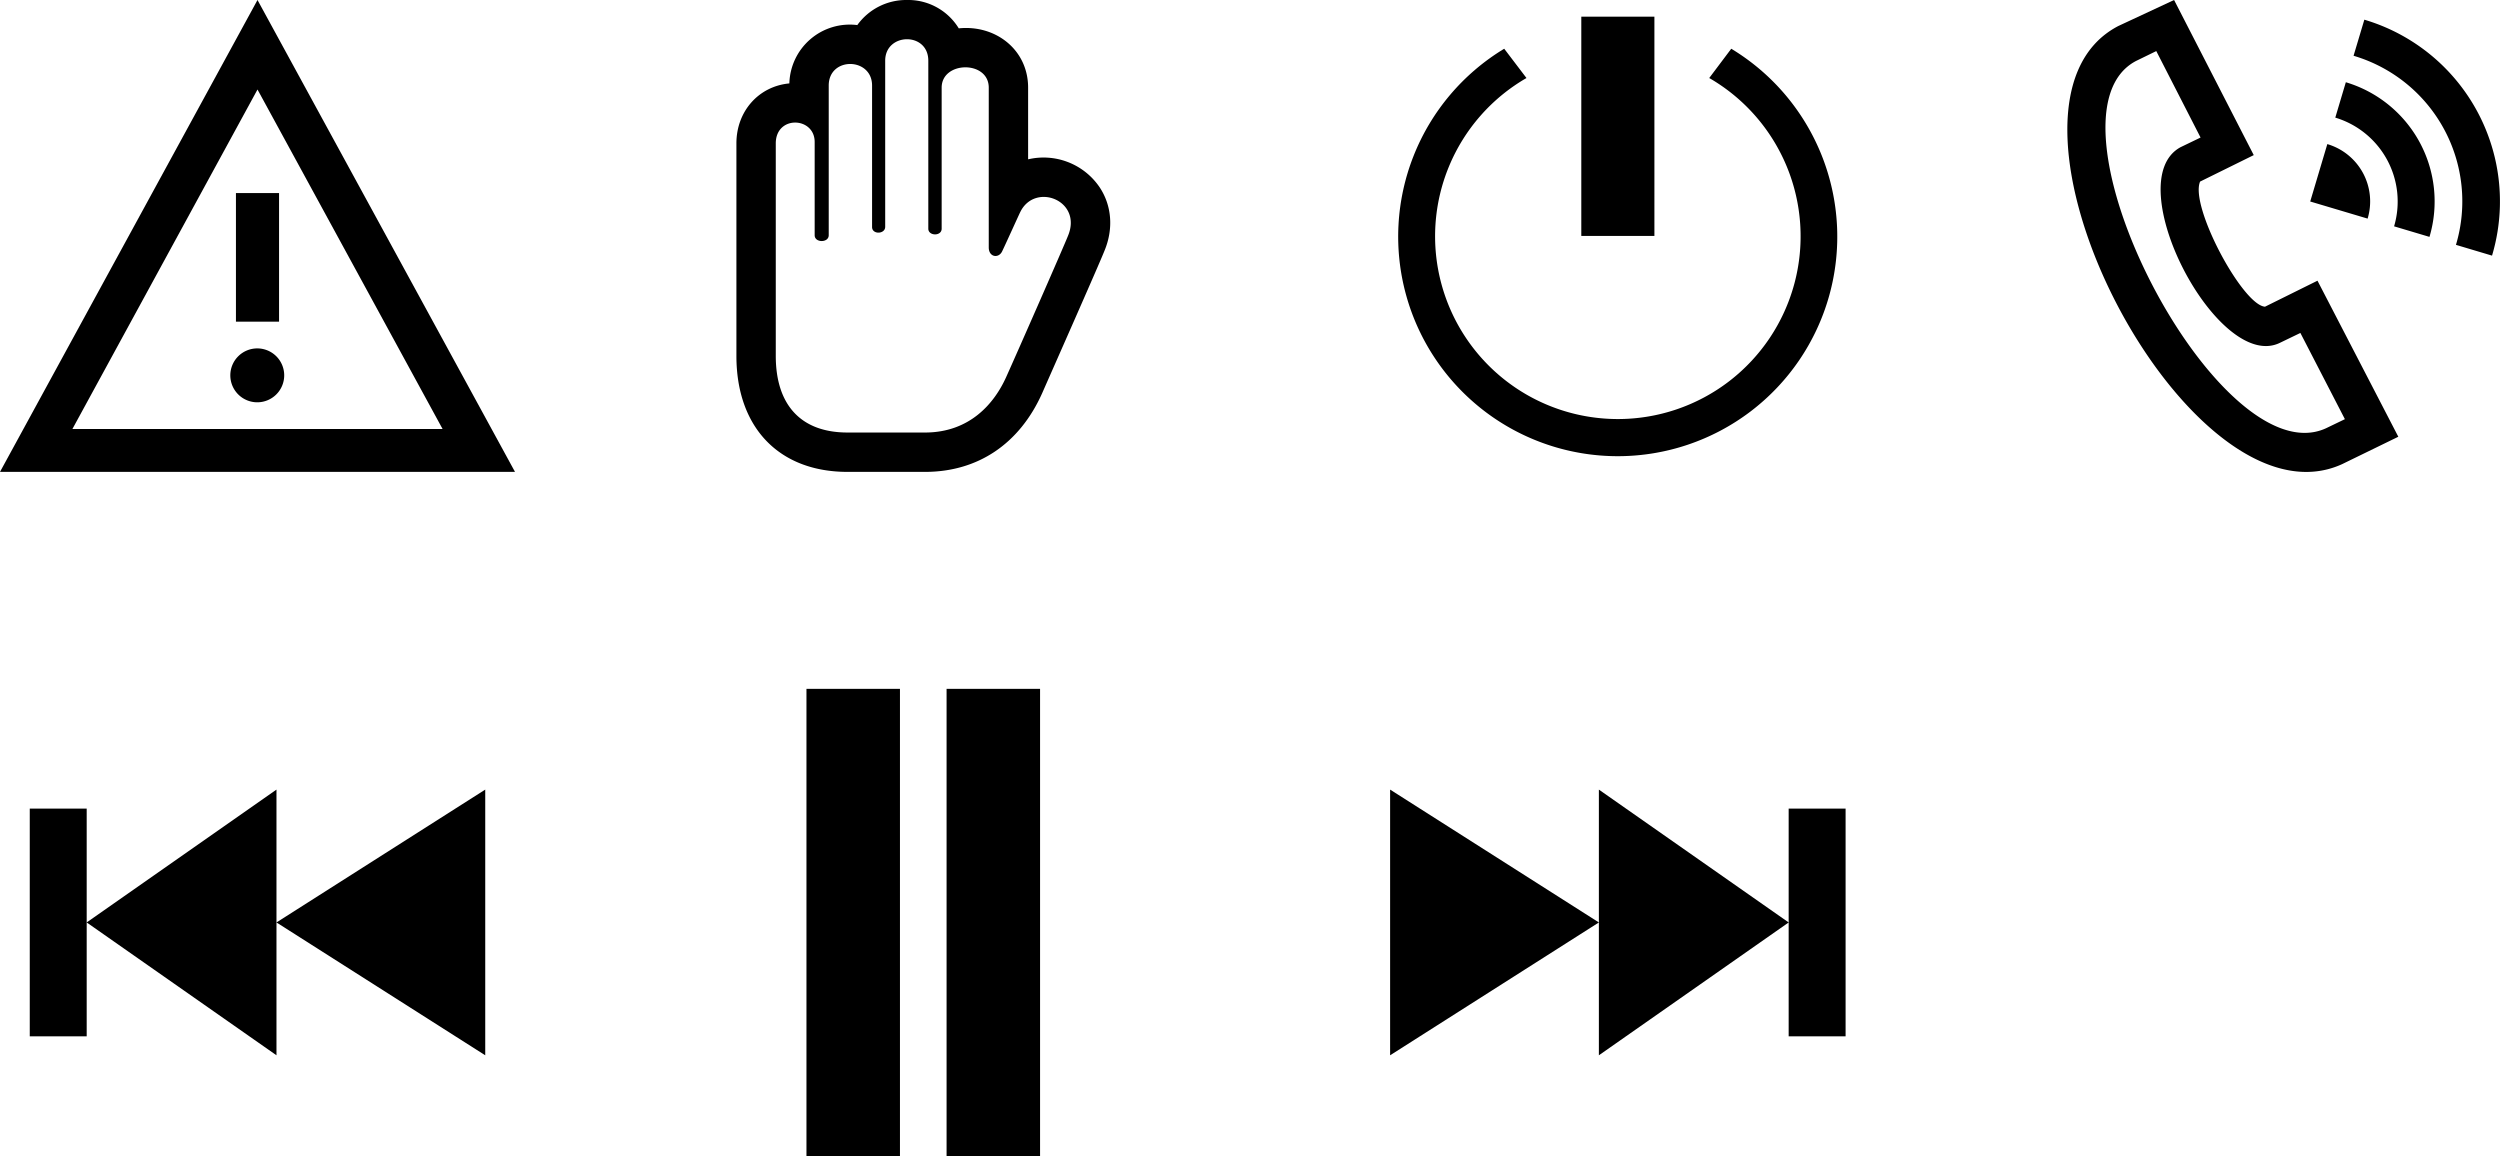 <svg id="Layer_1" data-name="Layer 1" xmlns="http://www.w3.org/2000/svg" width="1067" height="493.4" viewBox="0 0 1067 493.4"><title>icons</title><path d="M128,65.5l79,144.9H49Zm0-38.2L18.1,228.7H237.9Zm-9.2,82.4h18.4v54.9H118.8ZM128,199a11.5,11.5,0,1,1,11.4-11.5A11.5,11.5,0,0,1,128,199Z" transform="translate(-18.1 -27.3)"/><path d="M414.3,53.2v71.7c0,3.2,5.7,3.3,5.7,0V64.7c0-11.4,20.1-11.7,20.1,0v68.2c0,4.2,4.2,4.8,5.7,1.7s7.6-16.6,7.7-16.7c6.2-13,26.8-5.1,20.4,10.1-1.6,4.1-21.3,49-26.4,60.3s-15.6,23.6-34.6,23.6H379.8c-20,0-30.6-11.9-30.6-32.7V88.5c0-12.1,16.6-11.4,16.6-.6v39.8c0,3.3,6,3.3,6,0V63.8c0-12.4,18.5-12.1,18.5,0v60.4c0,3.3,5.6,3.1,5.6-.1V53.2C395.9,41.2,414.3,40.8,414.3,53.2Zm-9.1-25.9A25.7,25.7,0,0,0,384,38a25.8,25.8,0,0,0-29,24.9c-13,1.2-22.6,11.8-22.6,25.6v90.7c0,30.6,18.2,49.5,47.4,49.5h33.1c22.5,0,40.3-11.9,50-33.6,3.6-8.2,24.1-54.5,26.6-60.8,3.9-9.4,3.1-19.3-2.1-27.1a28.9,28.9,0,0,0-30.5-11.9V64.7c0-16.1-13.8-26.9-29.6-25.3A25.3,25.3,0,0,0,405.2,27.3Z" transform="translate(-18.1 -27.3)"/><path d="M724.2,128H693V34.4h31.2ZM757,48.1l-9.4,12.5a78,78,0,1,1-78,0l-9.5-12.5a93.7,93.7,0,1,0,96.9,0Z" transform="translate(-18.1 -27.3)"/><path d="M922.2,38.4,946,27.3l34,66.2-22.9,11.3c-4.5,10.5,18.1,52.7,27.7,53.4l22.4-11.1,34.5,66.6-24,11.7C951.7,255.5,857.4,72.1,922.2,38.4Zm16.2,10.7-8.6,4.2c-44.5,23.2,35,177.8,81,156.8l8.1-3.9-19-36.8-8.7,4.2c-26.5,13-69.3-69-42.4-83.5l8.5-4.1Zm65.7,64.2,24.5,7.3a25.5,25.5,0,0,0-17.2-31.8Zm15.2-50.9a53.1,53.1,0,0,1,35.7,66l-15.1-4.5a37.4,37.4,0,0,0-25.1-46.4Zm7.9-26.7a80.9,80.9,0,0,1,54.5,100.7l-15.4-4.6a64.8,64.8,0,0,0-43.7-80.7Z" transform="translate(-18.1 -27.3)"/><path d="M402.2,520.7H362.3V321.3h39.9ZM462,321.3H422.1V520.7H462Z" transform="translate(-18.1 -27.3)"/><path d="M700.5,421l-89.1,56.7V364.3Zm0-56.7V477.7l81-56.7Zm105.3,8.1H781.5v97.2h24.3Z" transform="translate(-18.1 -27.3)"/><path d="M136.1,421l89.1,56.7V364.3Zm0-56.7V477.7L55.1,421ZM30.8,372.4H55.1v97.2H30.8Z" transform="translate(-18.1 -27.3)"/></svg>